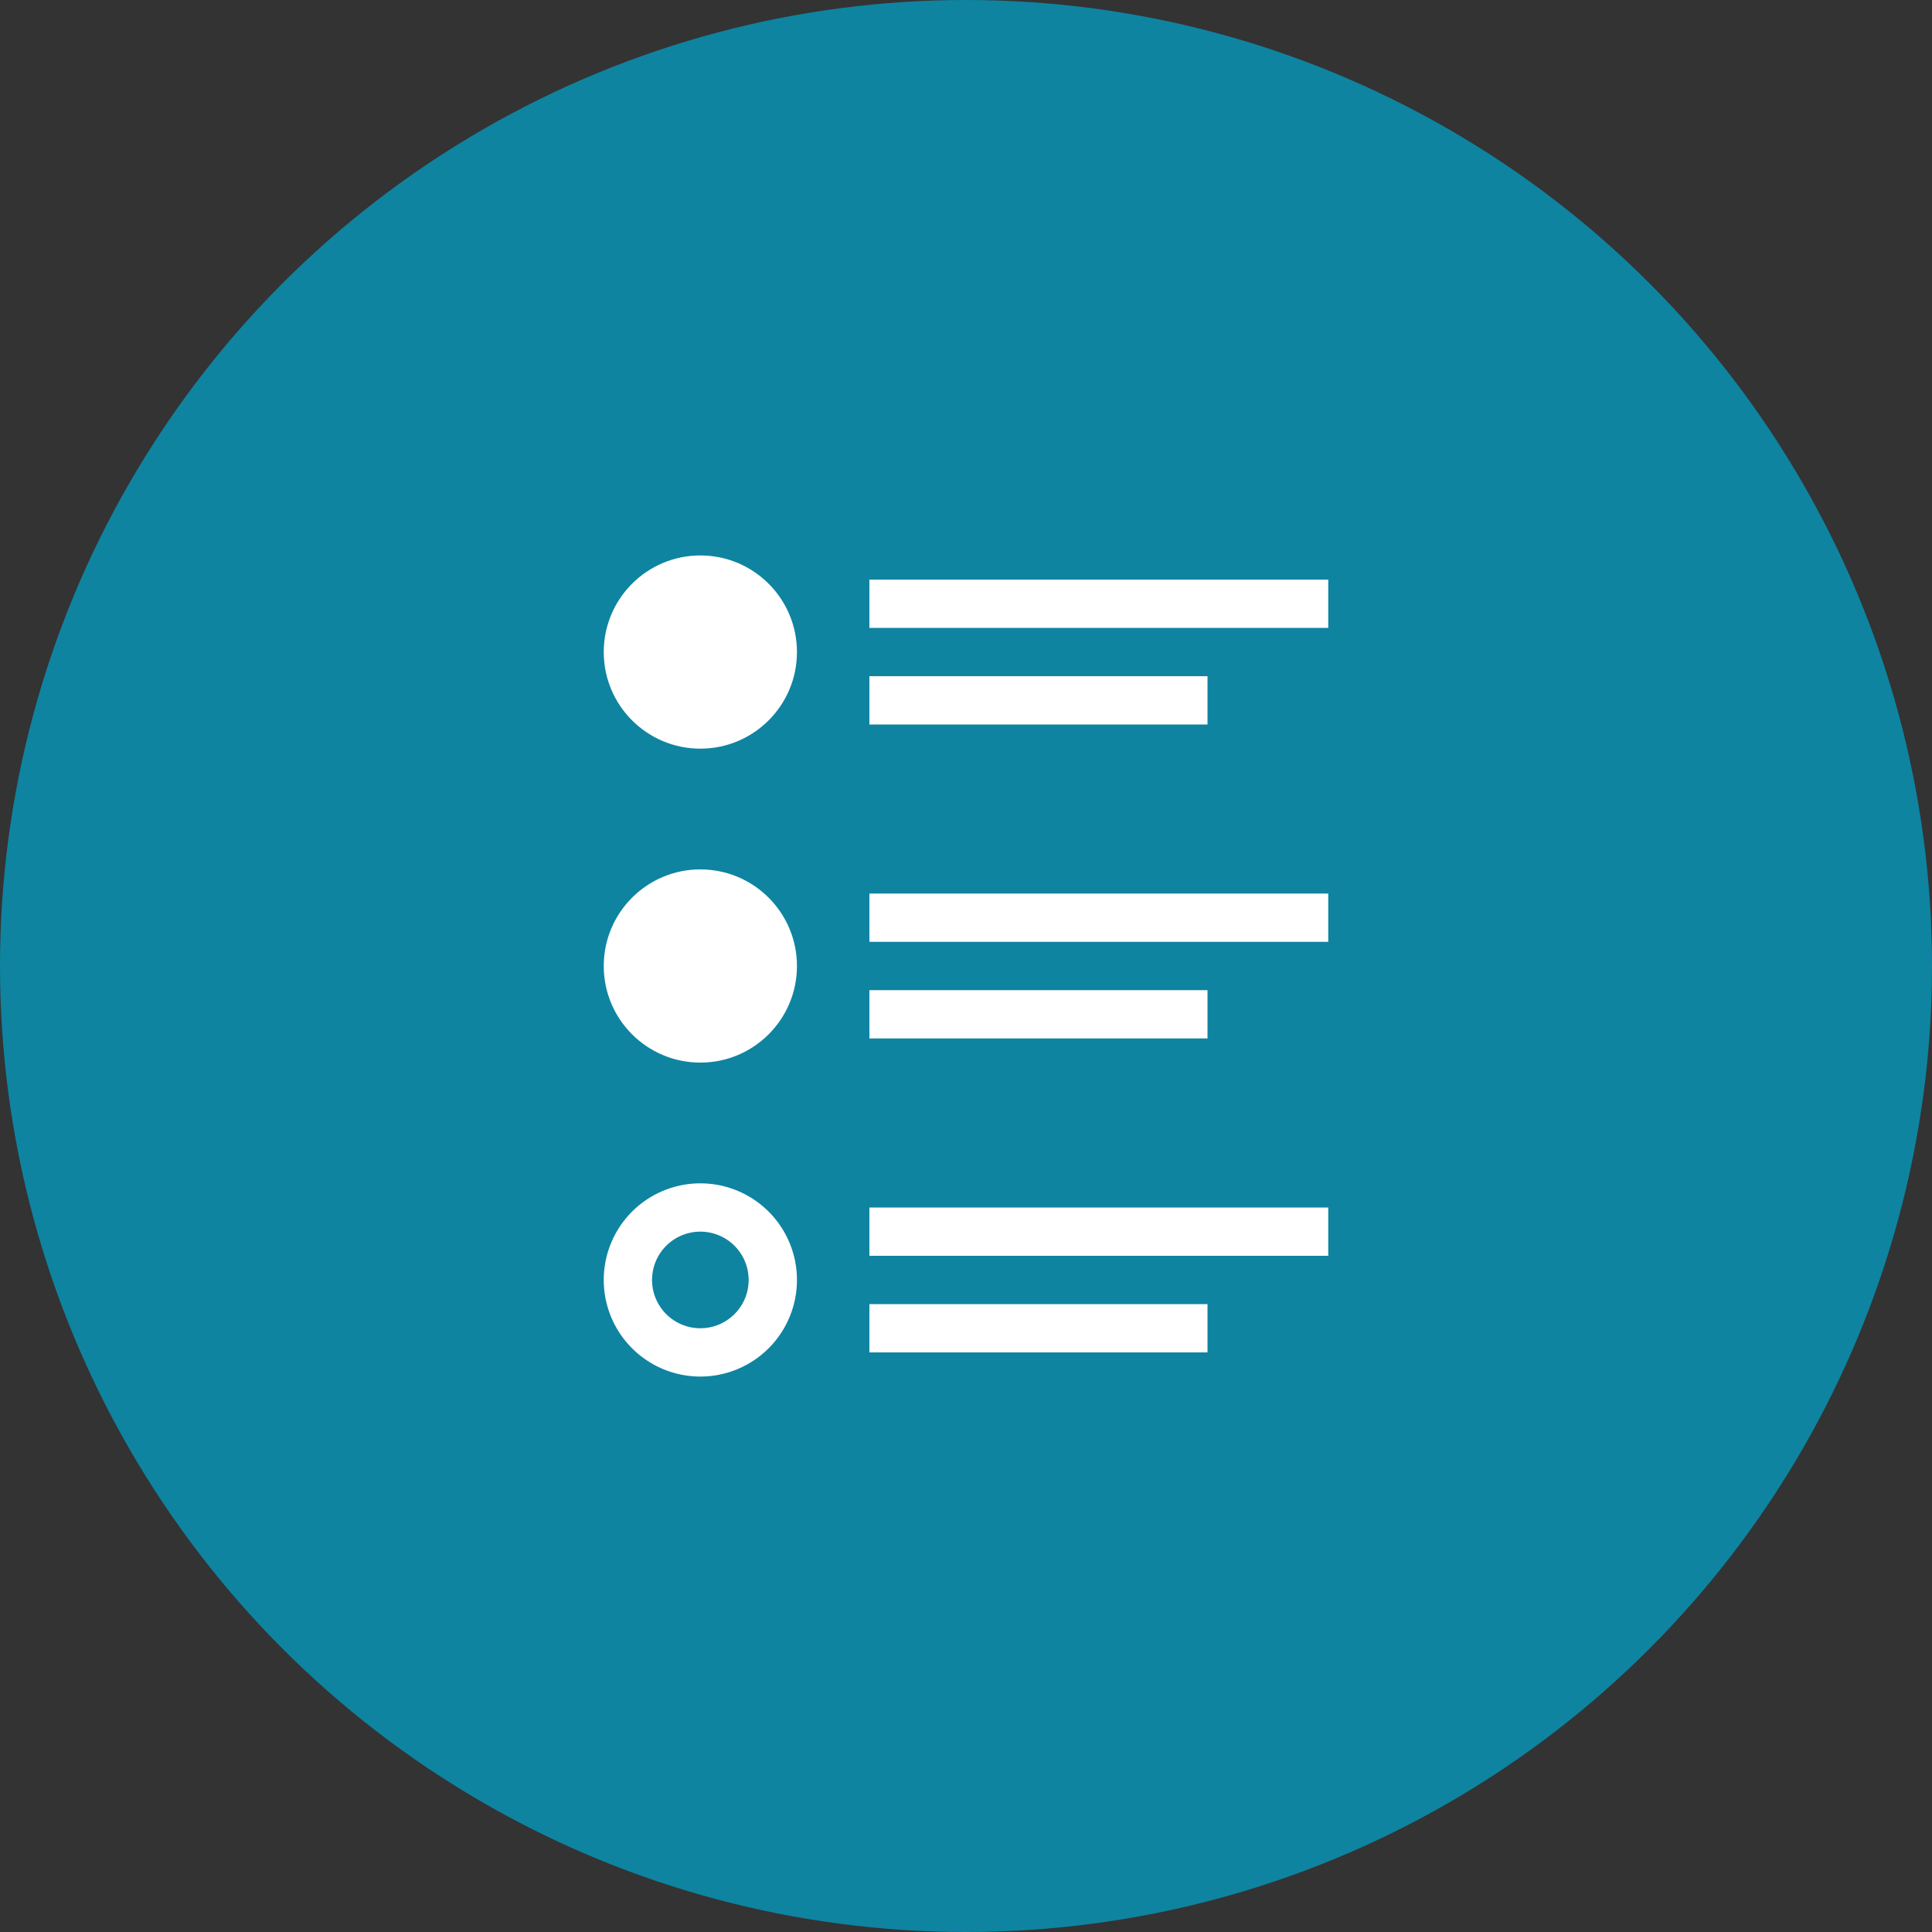 <svg width="80" height="80" viewBox="0 0 80 80" xmlns="http://www.w3.org/2000/svg"><rect x="0" y="0" width="80" height="80" fill="#333333" stroke="none"/><title>icon_list</title><g transform="translate(-4000 -160)" fill="none" fill-rule="evenodd"><circle fill="#0E84A1" cx="4040" cy="200" r="40"/><g transform="translate(4025 183)" fill="#FFF"><ellipse cx="4" cy="4" rx="4" ry="4"/><path d="M11 1h19v2H11zm0 4h14v2H11z"/><ellipse cx="4" cy="17" rx="4" ry="4"/><path d="M11 14h19v2H11zm0 4h14v2H11zM4 32a2 2 0 1 0 0-4 2 2 0 0 0 0 4zm0 2a4 4 0 1 1 0-8 4 4 0 0 1 0 8zm7-7h19v2H11zm0 4h14v2H11z"/></g></g></svg>